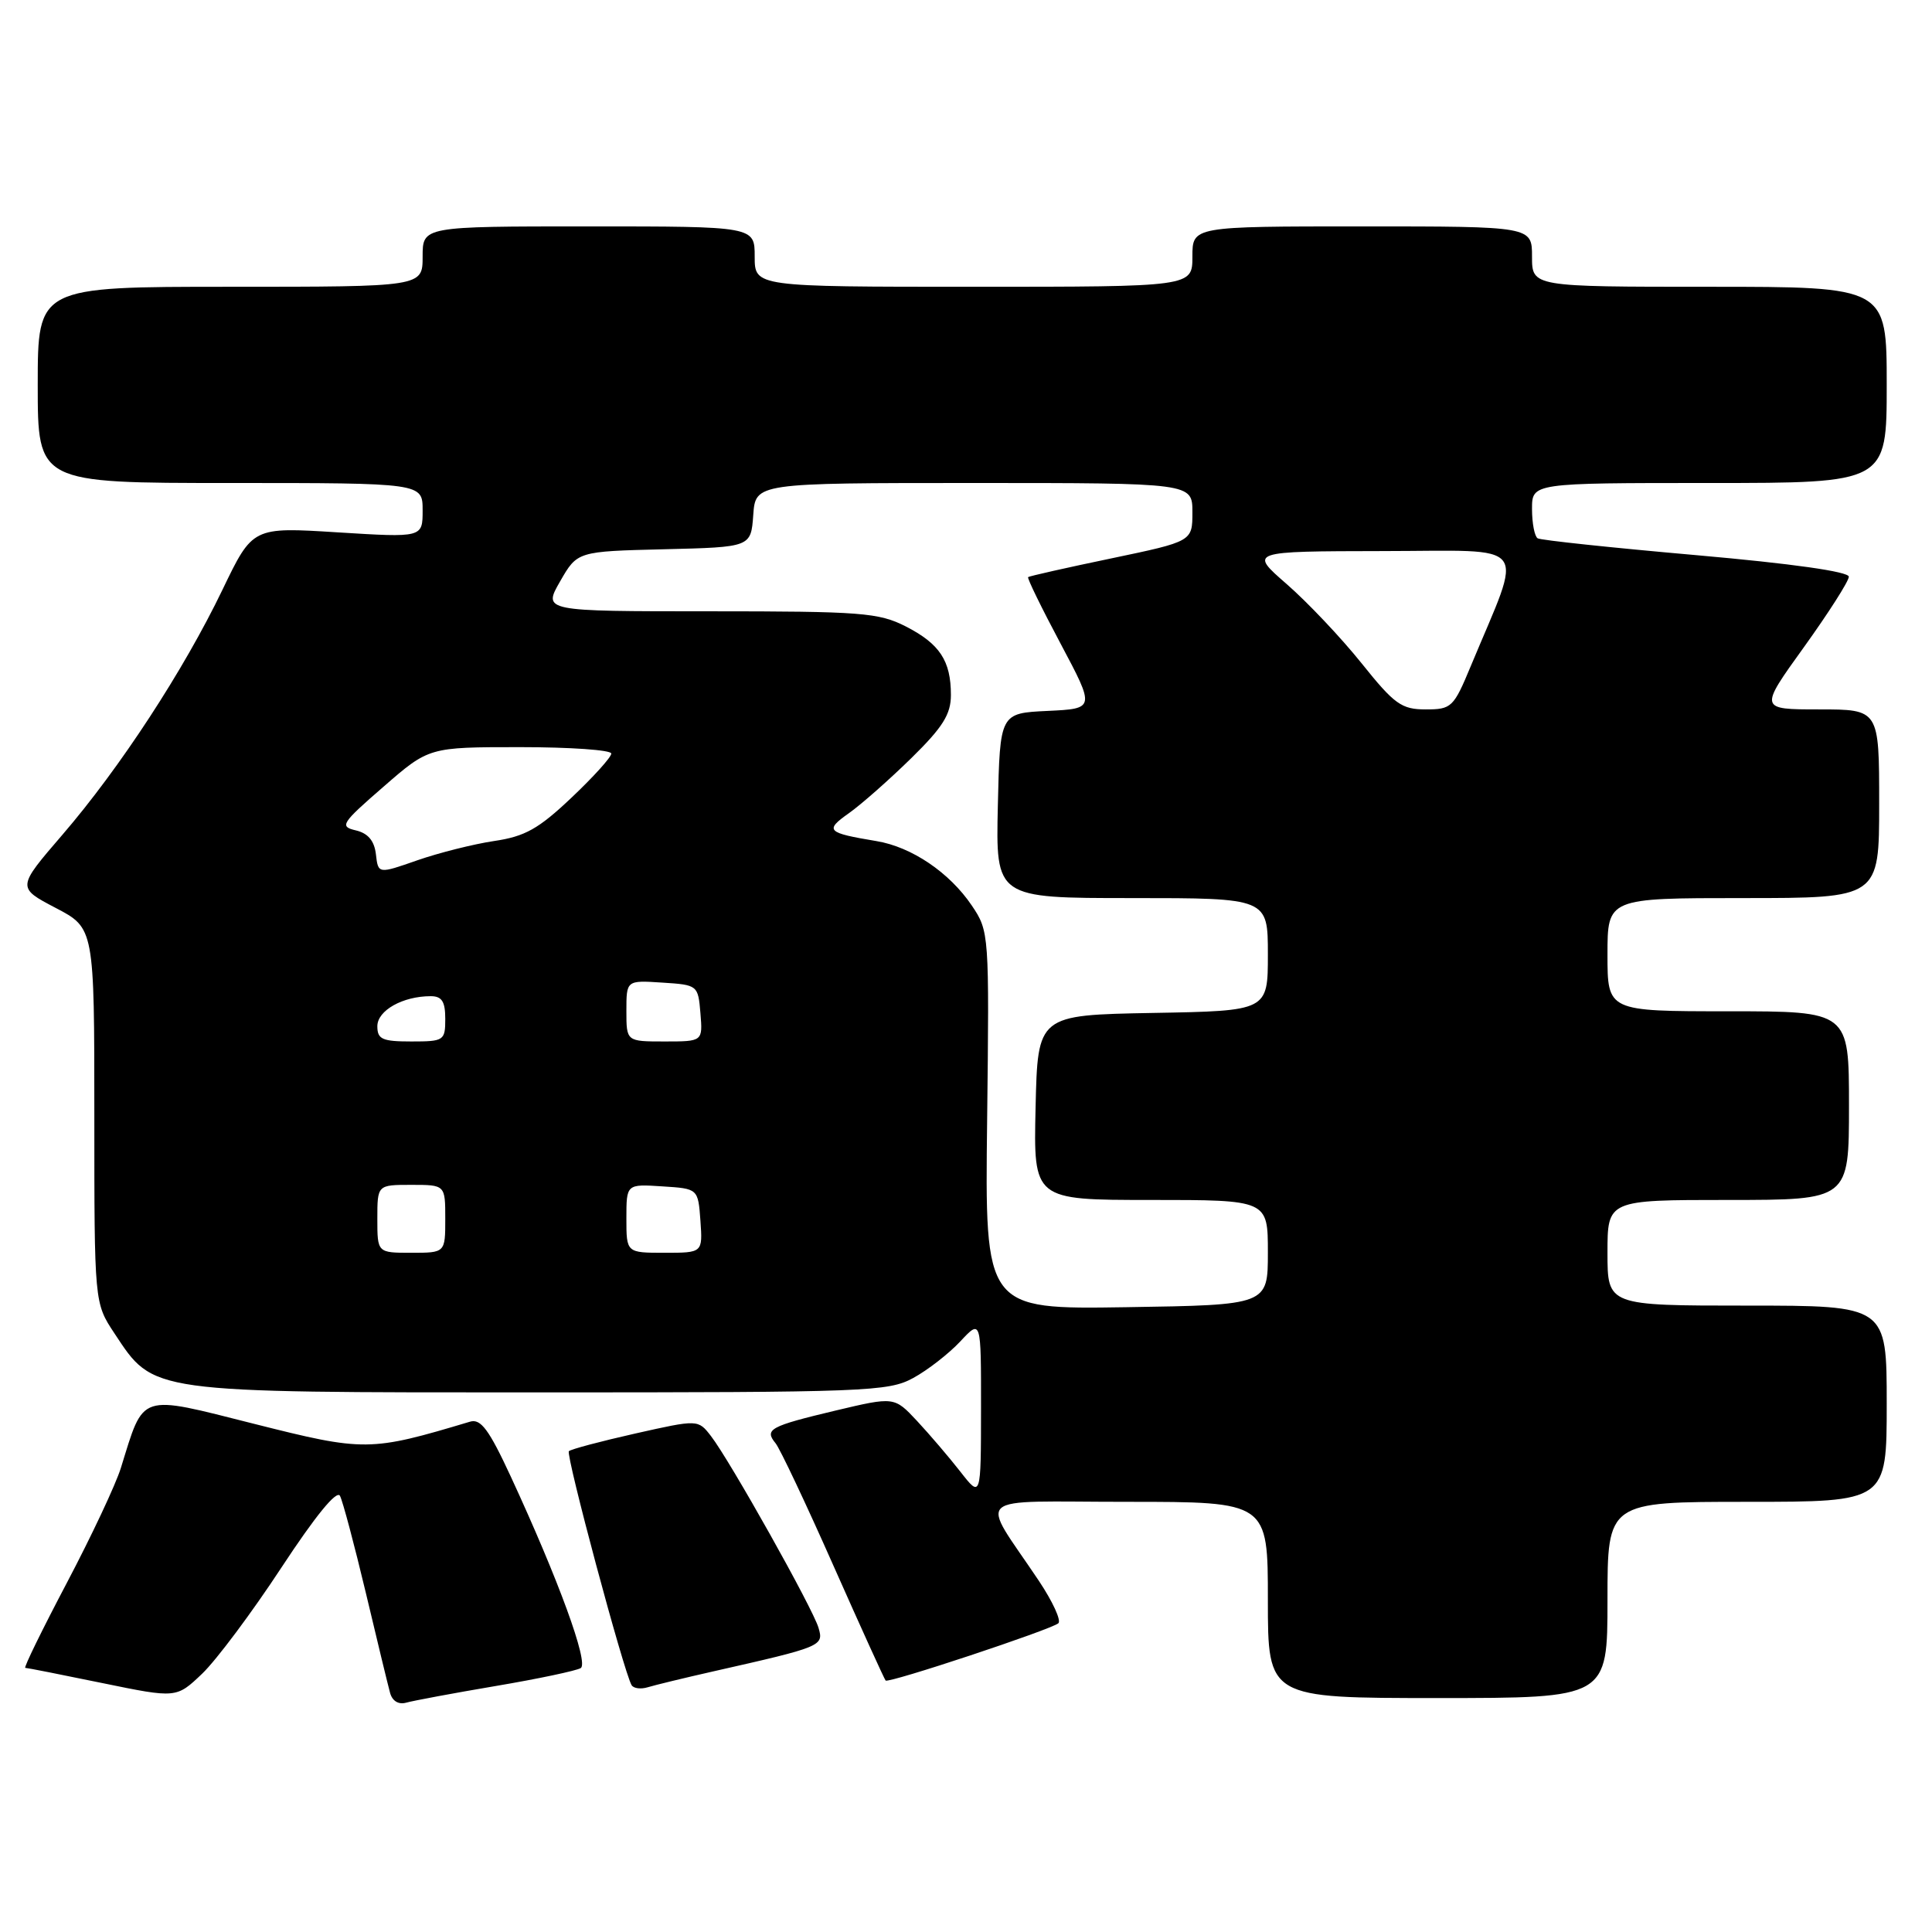 <?xml version="1.0" encoding="UTF-8" standalone="no"?>
<!DOCTYPE svg PUBLIC "-//W3C//DTD SVG 1.1//EN" "http://www.w3.org/Graphics/SVG/1.1/DTD/svg11.dtd" >
<svg xmlns="http://www.w3.org/2000/svg" xmlns:xlink="http://www.w3.org/1999/xlink" version="1.1" viewBox="0 0 256 256">
 <g >
 <path fill="currentColor"
d=" M 65.71 223.40 C 71.33 222.45 76.38 221.38 76.95 221.03 C 78.04 220.36 74.01 209.33 67.69 195.67 C 64.79 189.41 63.70 187.95 62.28 188.38 C 49.03 192.35 48.32 192.36 33.69 188.67 C 18.25 184.78 19.13 184.49 16.02 194.50 C 15.34 196.70 12.11 203.56 8.85 209.75 C 5.59 215.94 3.11 221.00 3.35 221.00 C 3.59 221.00 8.19 221.91 13.58 223.02 C 23.37 225.03 23.37 225.03 26.79 221.77 C 28.67 219.97 33.40 213.64 37.29 207.71 C 41.78 200.88 44.62 197.39 45.05 198.21 C 45.42 198.92 46.95 204.68 48.46 211.00 C 49.96 217.32 51.41 223.31 51.68 224.29 C 51.97 225.39 52.80 225.90 53.83 225.61 C 54.75 225.35 60.10 224.35 65.71 223.40 Z  M 213.00 212.00 C 213.00 199.00 213.00 199.00 231.50 199.00 C 250.00 199.00 250.00 199.00 250.00 186.00 C 250.00 173.00 250.00 173.00 231.50 173.00 C 213.00 173.00 213.00 173.00 213.00 166.00 C 213.00 159.00 213.00 159.00 229.00 159.00 C 245.00 159.00 245.00 159.00 245.00 146.50 C 245.00 134.00 245.00 134.00 229.00 134.00 C 213.00 134.00 213.00 134.00 213.00 126.50 C 213.00 119.00 213.00 119.00 231.00 119.00 C 249.00 119.00 249.00 119.00 249.00 106.50 C 249.00 94.00 249.00 94.00 241.05 94.00 C 233.09 94.00 233.09 94.00 239.03 85.75 C 242.29 81.21 244.97 77.02 244.98 76.42 C 244.99 75.75 237.48 74.68 224.75 73.56 C 213.61 72.58 204.16 71.58 203.75 71.33 C 203.34 71.08 203.00 69.33 203.00 67.44 C 203.00 64.00 203.00 64.00 226.50 64.00 C 250.00 64.00 250.00 64.00 250.00 51.00 C 250.00 38.00 250.00 38.00 226.50 38.00 C 203.00 38.00 203.00 38.00 203.00 34.00 C 203.00 30.00 203.00 30.00 180.50 30.00 C 158.00 30.00 158.00 30.00 158.00 34.00 C 158.00 38.00 158.00 38.00 129.00 38.00 C 100.00 38.00 100.00 38.00 100.00 34.00 C 100.00 30.00 100.00 30.00 78.00 30.00 C 56.00 30.00 56.00 30.00 56.00 34.00 C 56.00 38.00 56.00 38.00 30.50 38.00 C 5.00 38.00 5.00 38.00 5.00 51.00 C 5.00 64.00 5.00 64.00 30.50 64.00 C 56.00 64.00 56.00 64.00 56.00 67.62 C 56.00 71.24 56.00 71.24 44.74 70.54 C 33.48 69.83 33.48 69.83 29.49 78.12 C 24.35 88.81 15.89 101.76 8.27 110.61 C 2.24 117.61 2.24 117.61 7.37 120.30 C 12.50 122.98 12.50 122.98 12.50 147.81 C 12.50 172.65 12.50 172.65 15.16 176.67 C 20.43 184.63 19.50 184.50 71.50 184.50 C 114.79 184.50 117.71 184.39 120.99 182.60 C 122.91 181.56 125.72 179.37 127.24 177.75 C 130.00 174.79 130.00 174.79 129.99 186.64 C 129.98 198.50 129.98 198.50 127.25 195.00 C 125.74 193.07 123.16 190.05 121.51 188.28 C 118.50 185.06 118.50 185.06 110.70 186.91 C 102.02 188.98 101.25 189.39 102.76 191.23 C 103.34 191.93 106.79 199.23 110.43 207.45 C 114.08 215.67 117.19 222.52 117.35 222.68 C 117.74 223.08 139.30 215.92 140.24 215.09 C 140.64 214.72 139.48 212.20 137.65 209.46 C 129.78 197.70 128.32 199.00 149.38 199.00 C 168.00 199.00 168.00 199.00 168.00 212.00 C 168.00 225.00 168.00 225.00 190.50 225.00 C 213.00 225.00 213.00 225.00 213.00 212.00 Z  M 94.50 221.47 C 108.93 218.21 109.17 218.11 108.46 215.70 C 107.72 213.14 96.73 193.55 94.21 190.29 C 92.50 188.08 92.50 188.08 84.17 189.95 C 79.60 190.98 75.64 192.03 75.38 192.29 C 74.93 192.73 82.67 221.60 83.69 223.29 C 83.95 223.73 84.92 223.85 85.83 223.57 C 86.75 223.29 90.65 222.34 94.50 221.47 Z  M 130.80 148.47 C 131.09 123.70 131.07 123.40 128.77 119.99 C 125.82 115.62 120.80 112.22 116.14 111.45 C 109.54 110.35 109.23 110.05 112.50 107.74 C 114.15 106.57 117.86 103.29 120.75 100.46 C 124.93 96.36 126.00 94.65 126.00 92.09 C 126.00 87.55 124.52 85.31 120.01 83.00 C 116.43 81.18 114.12 81.00 94.01 81.00 C 71.94 81.00 71.94 81.00 74.22 77.03 C 76.50 73.06 76.50 73.06 88.00 72.78 C 99.50 72.50 99.50 72.50 99.81 68.25 C 100.11 64.00 100.11 64.00 129.06 64.00 C 158.00 64.00 158.00 64.00 158.00 67.87 C 158.00 71.74 158.00 71.74 147.25 73.99 C 141.34 75.22 136.38 76.34 136.23 76.47 C 136.08 76.60 138.02 80.57 140.54 85.30 C 145.11 93.90 145.11 93.90 138.81 94.20 C 132.50 94.50 132.50 94.50 132.22 106.75 C 131.94 119.00 131.94 119.00 149.97 119.00 C 168.00 119.00 168.00 119.00 168.00 126.47 C 168.00 133.95 168.00 133.95 152.75 134.22 C 137.50 134.50 137.50 134.50 137.22 146.75 C 136.94 159.00 136.94 159.00 152.47 159.00 C 168.00 159.00 168.00 159.00 168.00 165.96 C 168.00 172.92 168.00 172.92 149.25 173.21 C 130.50 173.50 130.50 173.50 130.80 148.47 Z  M 50.00 161.50 C 50.00 157.00 50.00 157.00 54.50 157.00 C 59.00 157.00 59.00 157.00 59.00 161.50 C 59.00 166.00 59.00 166.00 54.50 166.00 C 50.00 166.00 50.00 166.00 50.00 161.50 Z  M 83.00 161.45 C 83.00 156.89 83.00 156.89 87.75 157.20 C 92.50 157.50 92.50 157.50 92.81 161.75 C 93.11 166.00 93.11 166.00 88.06 166.00 C 83.00 166.00 83.00 166.00 83.00 161.45 Z  M 50.00 135.98 C 50.00 133.89 53.37 132.00 57.07 132.00 C 58.55 132.00 59.00 132.70 59.00 135.00 C 59.00 137.89 58.83 138.00 54.50 138.00 C 50.65 138.00 50.00 137.71 50.00 135.98 Z  M 83.00 133.95 C 83.00 129.89 83.00 129.89 87.75 130.20 C 92.45 130.50 92.50 130.54 92.81 134.25 C 93.12 138.00 93.12 138.00 88.06 138.00 C 83.00 138.00 83.00 138.00 83.00 133.95 Z  M 49.81 113.19 C 49.60 111.40 48.76 110.41 47.15 110.03 C 44.96 109.52 45.21 109.11 50.82 104.24 C 56.84 99.00 56.84 99.00 68.92 99.00 C 75.56 99.00 81.00 99.38 81.00 99.85 C 81.00 100.33 78.62 102.96 75.71 105.71 C 71.36 109.83 69.56 110.84 65.46 111.44 C 62.73 111.85 58.16 113.00 55.31 113.99 C 50.11 115.81 50.11 115.81 49.81 113.19 Z  M 180.41 87.88 C 177.71 84.51 173.25 79.80 170.50 77.40 C 165.50 73.05 165.50 73.05 183.25 73.02 C 203.13 73.00 201.90 71.40 194.89 88.25 C 192.61 93.74 192.34 94.00 188.91 94.00 C 185.71 94.00 184.77 93.33 180.41 87.88 Z "/>
</g>
</svg>